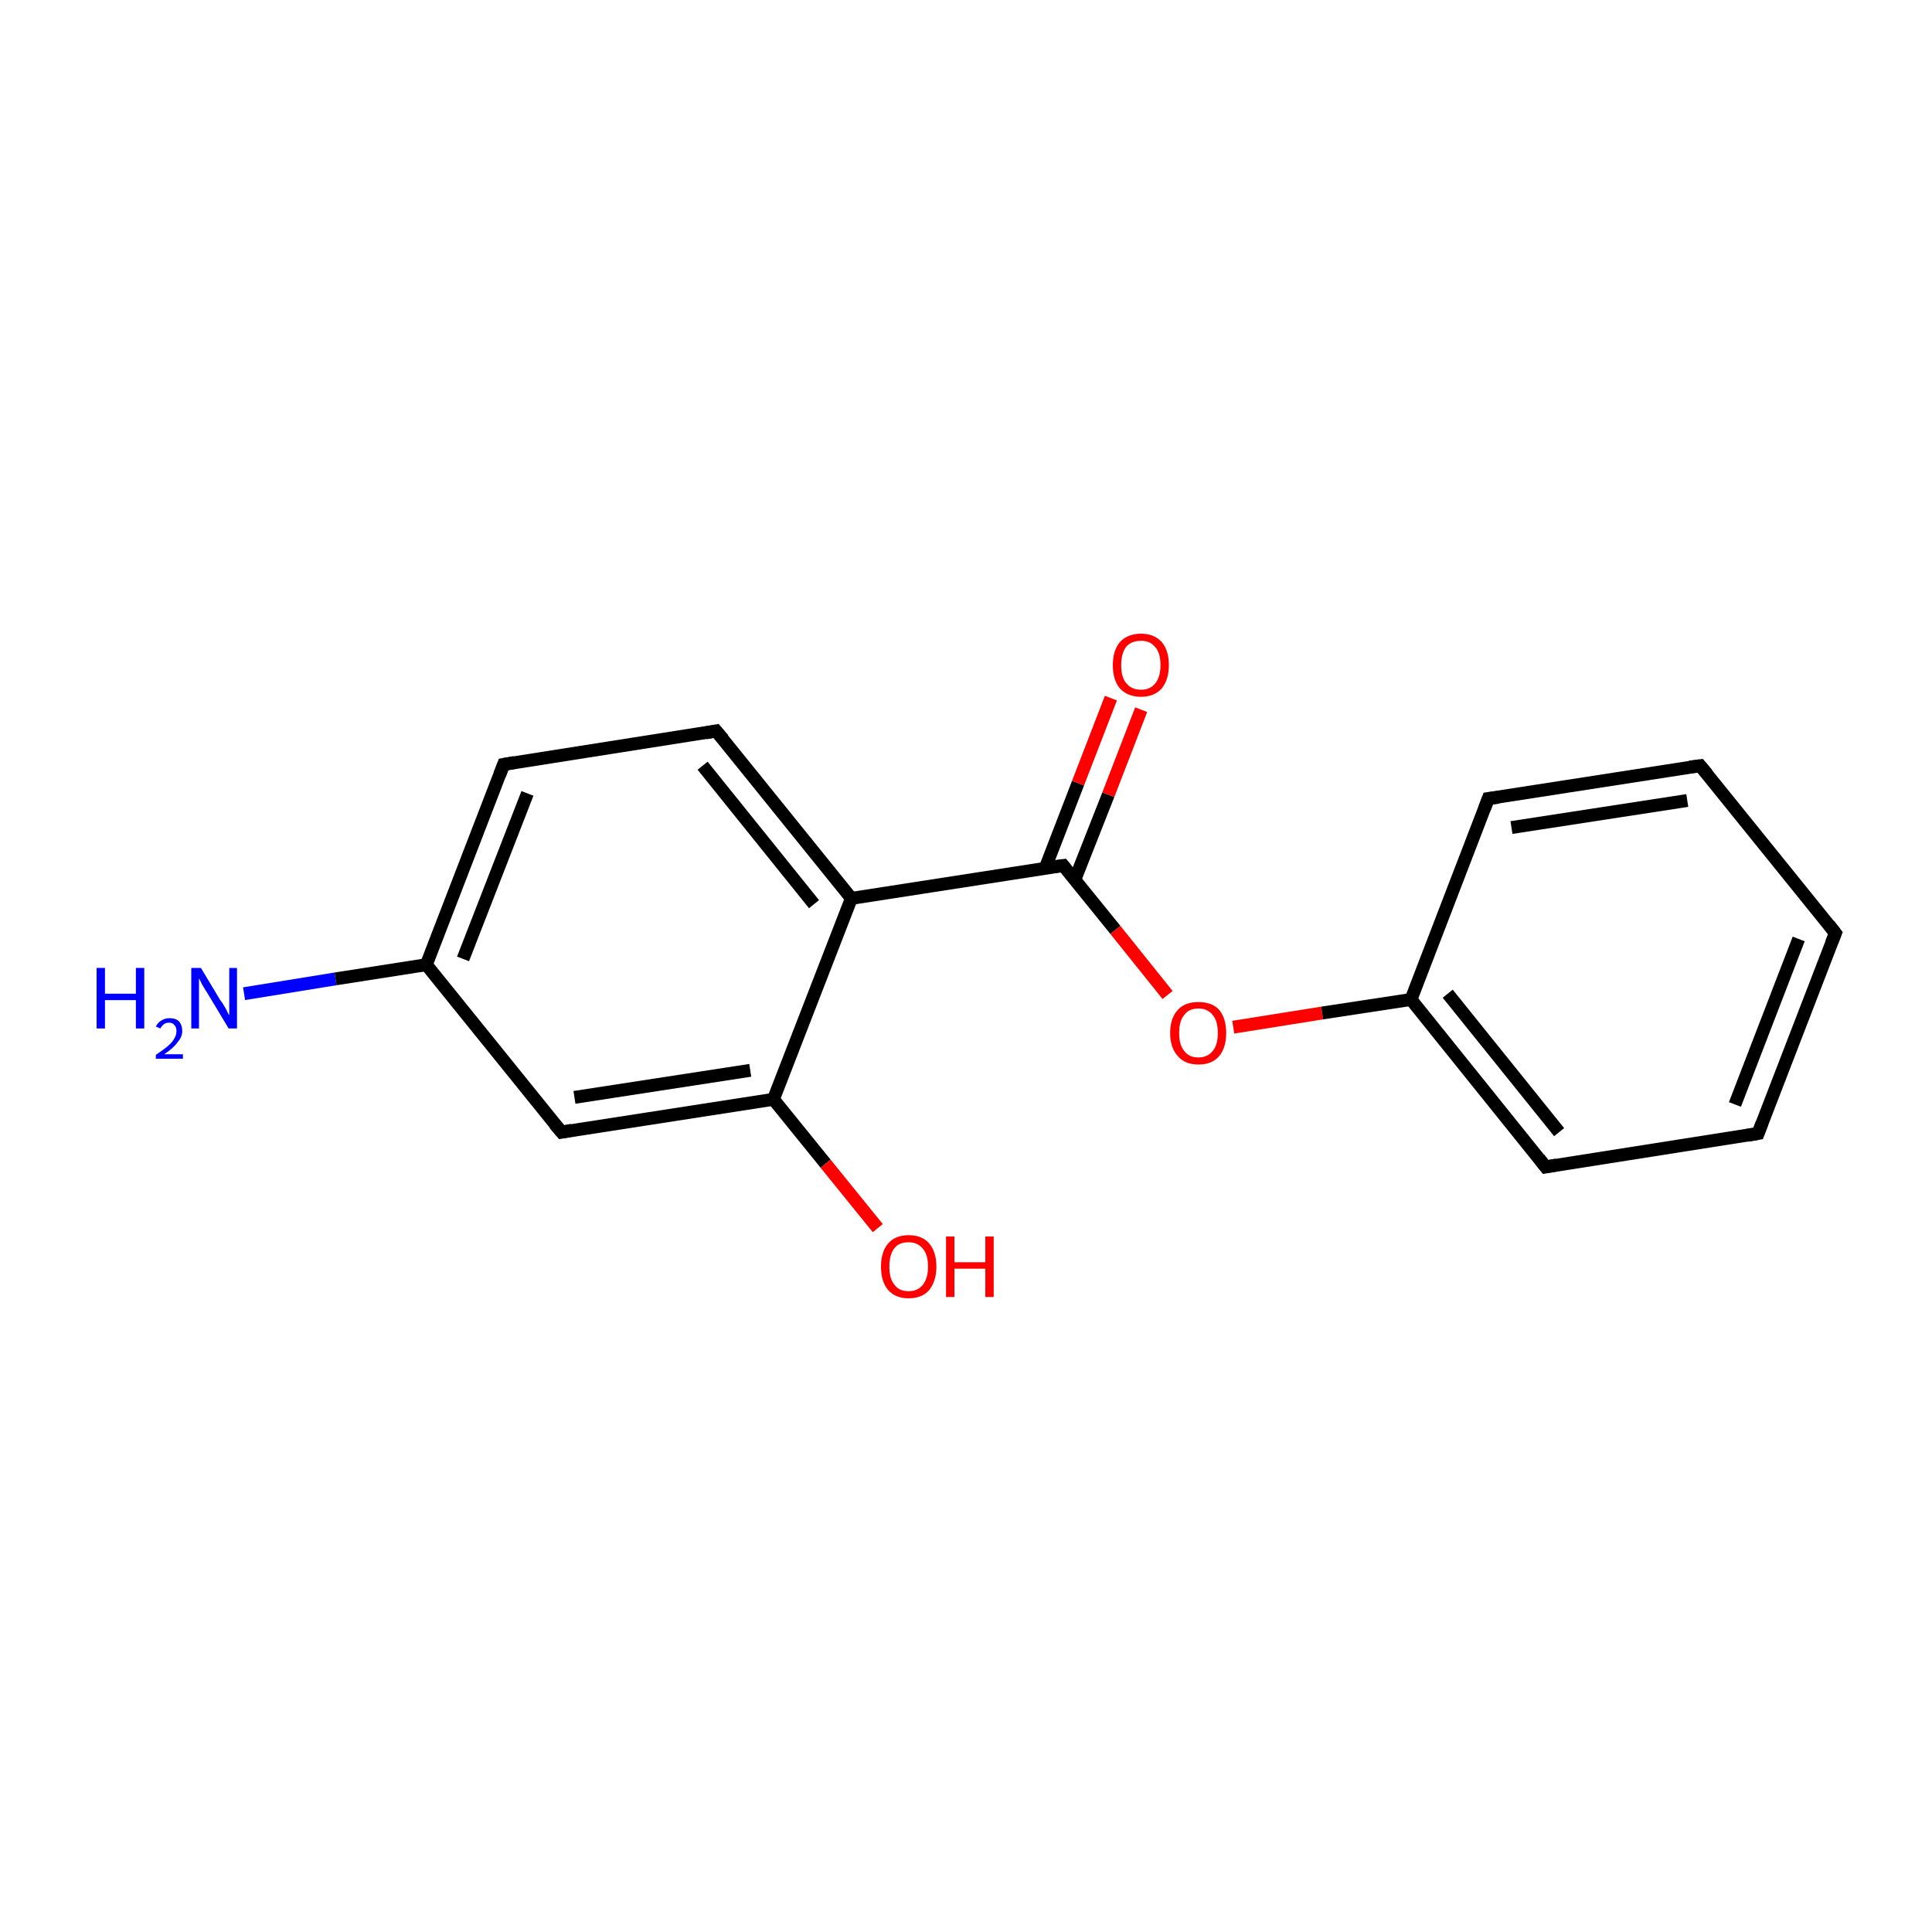 <?xml version='1.0' encoding='iso-8859-1'?>
<svg version='1.1' baseProfile='full'
              xmlns='http://www.w3.org/2000/svg'
                      xmlns:rdkit='http://www.rdkit.org/xml'
                      xmlns:xlink='http://www.w3.org/1999/xlink'
                  xml:space='preserve'
width='300px' height='300px' viewBox='0 0 300 300'>
<!-- END OF HEADER -->
<rect style='opacity:1.0;fill:#FFFFFF;stroke:none' width='300.0' height='300.0' x='0.0' y='0.0'> </rect>
<path class='bond-0 atom-0 atom-1' d='M 37.9,154.3 L 52.1,152.0' style='fill:none;fill-rule:evenodd;stroke:#0000FF;stroke-width:2.0px;stroke-linecap:butt;stroke-linejoin:miter;stroke-opacity:1' />
<path class='bond-0 atom-0 atom-1' d='M 52.1,152.0 L 66.2,149.8' style='fill:none;fill-rule:evenodd;stroke:#000000;stroke-width:2.0px;stroke-linecap:butt;stroke-linejoin:miter;stroke-opacity:1' />
<path class='bond-1 atom-1 atom-2' d='M 66.2,149.8 L 78.2,118.7' style='fill:none;fill-rule:evenodd;stroke:#000000;stroke-width:2.0px;stroke-linecap:butt;stroke-linejoin:miter;stroke-opacity:1' />
<path class='bond-1 atom-1 atom-2' d='M 71.9,148.9 L 81.9,123.2' style='fill:none;fill-rule:evenodd;stroke:#000000;stroke-width:2.0px;stroke-linecap:butt;stroke-linejoin:miter;stroke-opacity:1' />
<path class='bond-2 atom-2 atom-3' d='M 78.2,118.7 L 111.2,113.5' style='fill:none;fill-rule:evenodd;stroke:#000000;stroke-width:2.0px;stroke-linecap:butt;stroke-linejoin:miter;stroke-opacity:1' />
<path class='bond-3 atom-3 atom-4' d='M 111.2,113.5 L 132.2,139.5' style='fill:none;fill-rule:evenodd;stroke:#000000;stroke-width:2.0px;stroke-linecap:butt;stroke-linejoin:miter;stroke-opacity:1' />
<path class='bond-3 atom-3 atom-4' d='M 109.1,118.9 L 126.4,140.4' style='fill:none;fill-rule:evenodd;stroke:#000000;stroke-width:2.0px;stroke-linecap:butt;stroke-linejoin:miter;stroke-opacity:1' />
<path class='bond-4 atom-4 atom-5' d='M 132.2,139.5 L 165.1,134.4' style='fill:none;fill-rule:evenodd;stroke:#000000;stroke-width:2.0px;stroke-linecap:butt;stroke-linejoin:miter;stroke-opacity:1' />
<path class='bond-5 atom-5 atom-6' d='M 166.9,136.6 L 172.1,123.4' style='fill:none;fill-rule:evenodd;stroke:#000000;stroke-width:2.0px;stroke-linecap:butt;stroke-linejoin:miter;stroke-opacity:1' />
<path class='bond-5 atom-5 atom-6' d='M 172.1,123.4 L 177.2,110.2' style='fill:none;fill-rule:evenodd;stroke:#FF0000;stroke-width:2.0px;stroke-linecap:butt;stroke-linejoin:miter;stroke-opacity:1' />
<path class='bond-5 atom-5 atom-6' d='M 162.3,134.8 L 167.4,121.6' style='fill:none;fill-rule:evenodd;stroke:#000000;stroke-width:2.0px;stroke-linecap:butt;stroke-linejoin:miter;stroke-opacity:1' />
<path class='bond-5 atom-5 atom-6' d='M 167.4,121.6 L 172.5,108.4' style='fill:none;fill-rule:evenodd;stroke:#FF0000;stroke-width:2.0px;stroke-linecap:butt;stroke-linejoin:miter;stroke-opacity:1' />
<path class='bond-6 atom-5 atom-7' d='M 165.1,134.4 L 173.2,144.4' style='fill:none;fill-rule:evenodd;stroke:#000000;stroke-width:2.0px;stroke-linecap:butt;stroke-linejoin:miter;stroke-opacity:1' />
<path class='bond-6 atom-5 atom-7' d='M 173.2,144.4 L 181.3,154.5' style='fill:none;fill-rule:evenodd;stroke:#FF0000;stroke-width:2.0px;stroke-linecap:butt;stroke-linejoin:miter;stroke-opacity:1' />
<path class='bond-7 atom-7 atom-8' d='M 191.5,159.5 L 205.3,157.3' style='fill:none;fill-rule:evenodd;stroke:#FF0000;stroke-width:2.0px;stroke-linecap:butt;stroke-linejoin:miter;stroke-opacity:1' />
<path class='bond-7 atom-7 atom-8' d='M 205.3,157.3 L 219.1,155.2' style='fill:none;fill-rule:evenodd;stroke:#000000;stroke-width:2.0px;stroke-linecap:butt;stroke-linejoin:miter;stroke-opacity:1' />
<path class='bond-8 atom-8 atom-9' d='M 219.1,155.2 L 240.0,181.2' style='fill:none;fill-rule:evenodd;stroke:#000000;stroke-width:2.0px;stroke-linecap:butt;stroke-linejoin:miter;stroke-opacity:1' />
<path class='bond-8 atom-8 atom-9' d='M 224.8,154.3 L 242.1,175.8' style='fill:none;fill-rule:evenodd;stroke:#000000;stroke-width:2.0px;stroke-linecap:butt;stroke-linejoin:miter;stroke-opacity:1' />
<path class='bond-9 atom-9 atom-10' d='M 240.0,181.2 L 273.0,176.0' style='fill:none;fill-rule:evenodd;stroke:#000000;stroke-width:2.0px;stroke-linecap:butt;stroke-linejoin:miter;stroke-opacity:1' />
<path class='bond-10 atom-10 atom-11' d='M 273.0,176.0 L 285.0,144.9' style='fill:none;fill-rule:evenodd;stroke:#000000;stroke-width:2.0px;stroke-linecap:butt;stroke-linejoin:miter;stroke-opacity:1' />
<path class='bond-10 atom-10 atom-11' d='M 269.4,171.5 L 279.3,145.8' style='fill:none;fill-rule:evenodd;stroke:#000000;stroke-width:2.0px;stroke-linecap:butt;stroke-linejoin:miter;stroke-opacity:1' />
<path class='bond-11 atom-11 atom-12' d='M 285.0,144.9 L 264.0,118.9' style='fill:none;fill-rule:evenodd;stroke:#000000;stroke-width:2.0px;stroke-linecap:butt;stroke-linejoin:miter;stroke-opacity:1' />
<path class='bond-12 atom-12 atom-13' d='M 264.0,118.9 L 231.1,124.0' style='fill:none;fill-rule:evenodd;stroke:#000000;stroke-width:2.0px;stroke-linecap:butt;stroke-linejoin:miter;stroke-opacity:1' />
<path class='bond-12 atom-12 atom-13' d='M 262.0,124.3 L 234.7,128.5' style='fill:none;fill-rule:evenodd;stroke:#000000;stroke-width:2.0px;stroke-linecap:butt;stroke-linejoin:miter;stroke-opacity:1' />
<path class='bond-13 atom-4 atom-14' d='M 132.2,139.5 L 120.1,170.7' style='fill:none;fill-rule:evenodd;stroke:#000000;stroke-width:2.0px;stroke-linecap:butt;stroke-linejoin:miter;stroke-opacity:1' />
<path class='bond-14 atom-14 atom-15' d='M 120.1,170.7 L 128.2,180.7' style='fill:none;fill-rule:evenodd;stroke:#000000;stroke-width:2.0px;stroke-linecap:butt;stroke-linejoin:miter;stroke-opacity:1' />
<path class='bond-14 atom-14 atom-15' d='M 128.2,180.7 L 136.3,190.7' style='fill:none;fill-rule:evenodd;stroke:#FF0000;stroke-width:2.0px;stroke-linecap:butt;stroke-linejoin:miter;stroke-opacity:1' />
<path class='bond-15 atom-14 atom-16' d='M 120.1,170.7 L 87.2,175.8' style='fill:none;fill-rule:evenodd;stroke:#000000;stroke-width:2.0px;stroke-linecap:butt;stroke-linejoin:miter;stroke-opacity:1' />
<path class='bond-15 atom-14 atom-16' d='M 116.5,166.2 L 89.2,170.4' style='fill:none;fill-rule:evenodd;stroke:#000000;stroke-width:2.0px;stroke-linecap:butt;stroke-linejoin:miter;stroke-opacity:1' />
<path class='bond-16 atom-16 atom-1' d='M 87.2,175.8 L 66.2,149.8' style='fill:none;fill-rule:evenodd;stroke:#000000;stroke-width:2.0px;stroke-linecap:butt;stroke-linejoin:miter;stroke-opacity:1' />
<path class='bond-17 atom-13 atom-8' d='M 231.1,124.0 L 219.1,155.2' style='fill:none;fill-rule:evenodd;stroke:#000000;stroke-width:2.0px;stroke-linecap:butt;stroke-linejoin:miter;stroke-opacity:1' />
<path d='M 77.6,120.3 L 78.2,118.7 L 79.9,118.4' style='fill:none;stroke:#000000;stroke-width:2.0px;stroke-linecap:butt;stroke-linejoin:miter;stroke-miterlimit:10;stroke-opacity:1;' />
<path d='M 109.6,113.8 L 111.2,113.5 L 112.3,114.8' style='fill:none;stroke:#000000;stroke-width:2.0px;stroke-linecap:butt;stroke-linejoin:miter;stroke-miterlimit:10;stroke-opacity:1;' />
<path d='M 163.5,134.6 L 165.1,134.4 L 165.5,134.9' style='fill:none;stroke:#000000;stroke-width:2.0px;stroke-linecap:butt;stroke-linejoin:miter;stroke-miterlimit:10;stroke-opacity:1;' />
<path d='M 239.0,179.9 L 240.0,181.2 L 241.7,180.9' style='fill:none;stroke:#000000;stroke-width:2.0px;stroke-linecap:butt;stroke-linejoin:miter;stroke-miterlimit:10;stroke-opacity:1;' />
<path d='M 271.3,176.3 L 273.0,176.0 L 273.6,174.4' style='fill:none;stroke:#000000;stroke-width:2.0px;stroke-linecap:butt;stroke-linejoin:miter;stroke-miterlimit:10;stroke-opacity:1;' />
<path d='M 284.4,146.4 L 285.0,144.9 L 284.0,143.6' style='fill:none;stroke:#000000;stroke-width:2.0px;stroke-linecap:butt;stroke-linejoin:miter;stroke-miterlimit:10;stroke-opacity:1;' />
<path d='M 265.1,120.2 L 264.0,118.9 L 262.4,119.1' style='fill:none;stroke:#000000;stroke-width:2.0px;stroke-linecap:butt;stroke-linejoin:miter;stroke-miterlimit:10;stroke-opacity:1;' />
<path d='M 232.7,123.8 L 231.1,124.0 L 230.5,125.6' style='fill:none;stroke:#000000;stroke-width:2.0px;stroke-linecap:butt;stroke-linejoin:miter;stroke-miterlimit:10;stroke-opacity:1;' />
<path d='M 88.8,175.5 L 87.2,175.8 L 86.1,174.5' style='fill:none;stroke:#000000;stroke-width:2.0px;stroke-linecap:butt;stroke-linejoin:miter;stroke-miterlimit:10;stroke-opacity:1;' />
<path class='atom-0' d='M 15.0 150.3
L 16.3 150.3
L 16.3 154.3
L 21.1 154.3
L 21.1 150.3
L 22.4 150.3
L 22.4 159.7
L 21.1 159.7
L 21.1 155.3
L 16.3 155.3
L 16.3 159.7
L 15.0 159.7
L 15.0 150.3
' fill='#0000FF'/>
<path class='atom-0' d='M 24.2 159.4
Q 24.5 158.8, 25.0 158.5
Q 25.6 158.1, 26.3 158.1
Q 27.3 158.1, 27.8 158.6
Q 28.3 159.2, 28.3 160.1
Q 28.3 161.0, 27.6 161.8
Q 27.0 162.7, 25.5 163.7
L 28.4 163.7
L 28.4 164.4
L 24.2 164.4
L 24.2 163.8
Q 25.4 163.0, 26.1 162.4
Q 26.8 161.8, 27.1 161.2
Q 27.4 160.7, 27.4 160.1
Q 27.4 159.5, 27.1 159.2
Q 26.8 158.8, 26.3 158.8
Q 25.8 158.8, 25.5 159.0
Q 25.2 159.2, 24.9 159.7
L 24.2 159.4
' fill='#0000FF'/>
<path class='atom-0' d='M 31.2 150.3
L 34.2 155.3
Q 34.6 155.8, 35.1 156.7
Q 35.5 157.6, 35.6 157.6
L 35.6 150.3
L 36.8 150.3
L 36.8 159.7
L 35.5 159.7
L 32.2 154.2
Q 31.8 153.6, 31.4 152.9
Q 31.0 152.1, 30.9 151.9
L 30.9 159.7
L 29.7 159.7
L 29.7 150.3
L 31.2 150.3
' fill='#0000FF'/>
<path class='atom-6' d='M 172.8 103.3
Q 172.8 101.0, 173.9 99.7
Q 175.1 98.4, 177.2 98.4
Q 179.2 98.4, 180.4 99.7
Q 181.5 101.0, 181.5 103.3
Q 181.5 105.5, 180.4 106.9
Q 179.2 108.2, 177.2 108.2
Q 175.1 108.2, 173.9 106.9
Q 172.8 105.6, 172.8 103.3
M 177.2 107.1
Q 178.6 107.1, 179.4 106.1
Q 180.2 105.1, 180.2 103.3
Q 180.2 101.4, 179.4 100.5
Q 178.6 99.5, 177.2 99.5
Q 175.7 99.5, 174.9 100.4
Q 174.1 101.4, 174.1 103.3
Q 174.1 105.2, 174.9 106.1
Q 175.7 107.1, 177.2 107.1
' fill='#FF0000'/>
<path class='atom-7' d='M 181.7 160.4
Q 181.7 158.1, 182.9 156.8
Q 184.0 155.6, 186.1 155.6
Q 188.2 155.6, 189.3 156.8
Q 190.4 158.1, 190.4 160.4
Q 190.4 162.7, 189.3 164.0
Q 188.2 165.3, 186.1 165.3
Q 184.0 165.3, 182.9 164.0
Q 181.7 162.7, 181.7 160.4
M 186.1 164.2
Q 187.5 164.2, 188.3 163.2
Q 189.1 162.3, 189.1 160.4
Q 189.1 158.5, 188.3 157.6
Q 187.5 156.6, 186.1 156.6
Q 184.6 156.6, 183.9 157.6
Q 183.1 158.5, 183.1 160.4
Q 183.1 162.3, 183.9 163.2
Q 184.6 164.2, 186.1 164.2
' fill='#FF0000'/>
<path class='atom-15' d='M 136.8 196.7
Q 136.8 194.4, 137.9 193.1
Q 139.0 191.8, 141.1 191.8
Q 143.2 191.8, 144.3 193.1
Q 145.4 194.4, 145.4 196.7
Q 145.4 198.9, 144.3 200.3
Q 143.2 201.6, 141.1 201.6
Q 139.0 201.6, 137.9 200.3
Q 136.8 199.0, 136.8 196.7
M 141.1 200.5
Q 142.5 200.5, 143.3 199.5
Q 144.1 198.5, 144.1 196.7
Q 144.1 194.8, 143.3 193.9
Q 142.5 192.9, 141.1 192.9
Q 139.6 192.9, 138.9 193.8
Q 138.1 194.8, 138.1 196.7
Q 138.1 198.6, 138.9 199.5
Q 139.6 200.5, 141.1 200.5
' fill='#FF0000'/>
<path class='atom-15' d='M 146.9 192.0
L 148.2 192.0
L 148.2 196.0
L 153.0 196.0
L 153.0 192.0
L 154.3 192.0
L 154.3 201.4
L 153.0 201.4
L 153.0 197.0
L 148.2 197.0
L 148.2 201.4
L 146.9 201.4
L 146.9 192.0
' fill='#FF0000'/>
</svg>
